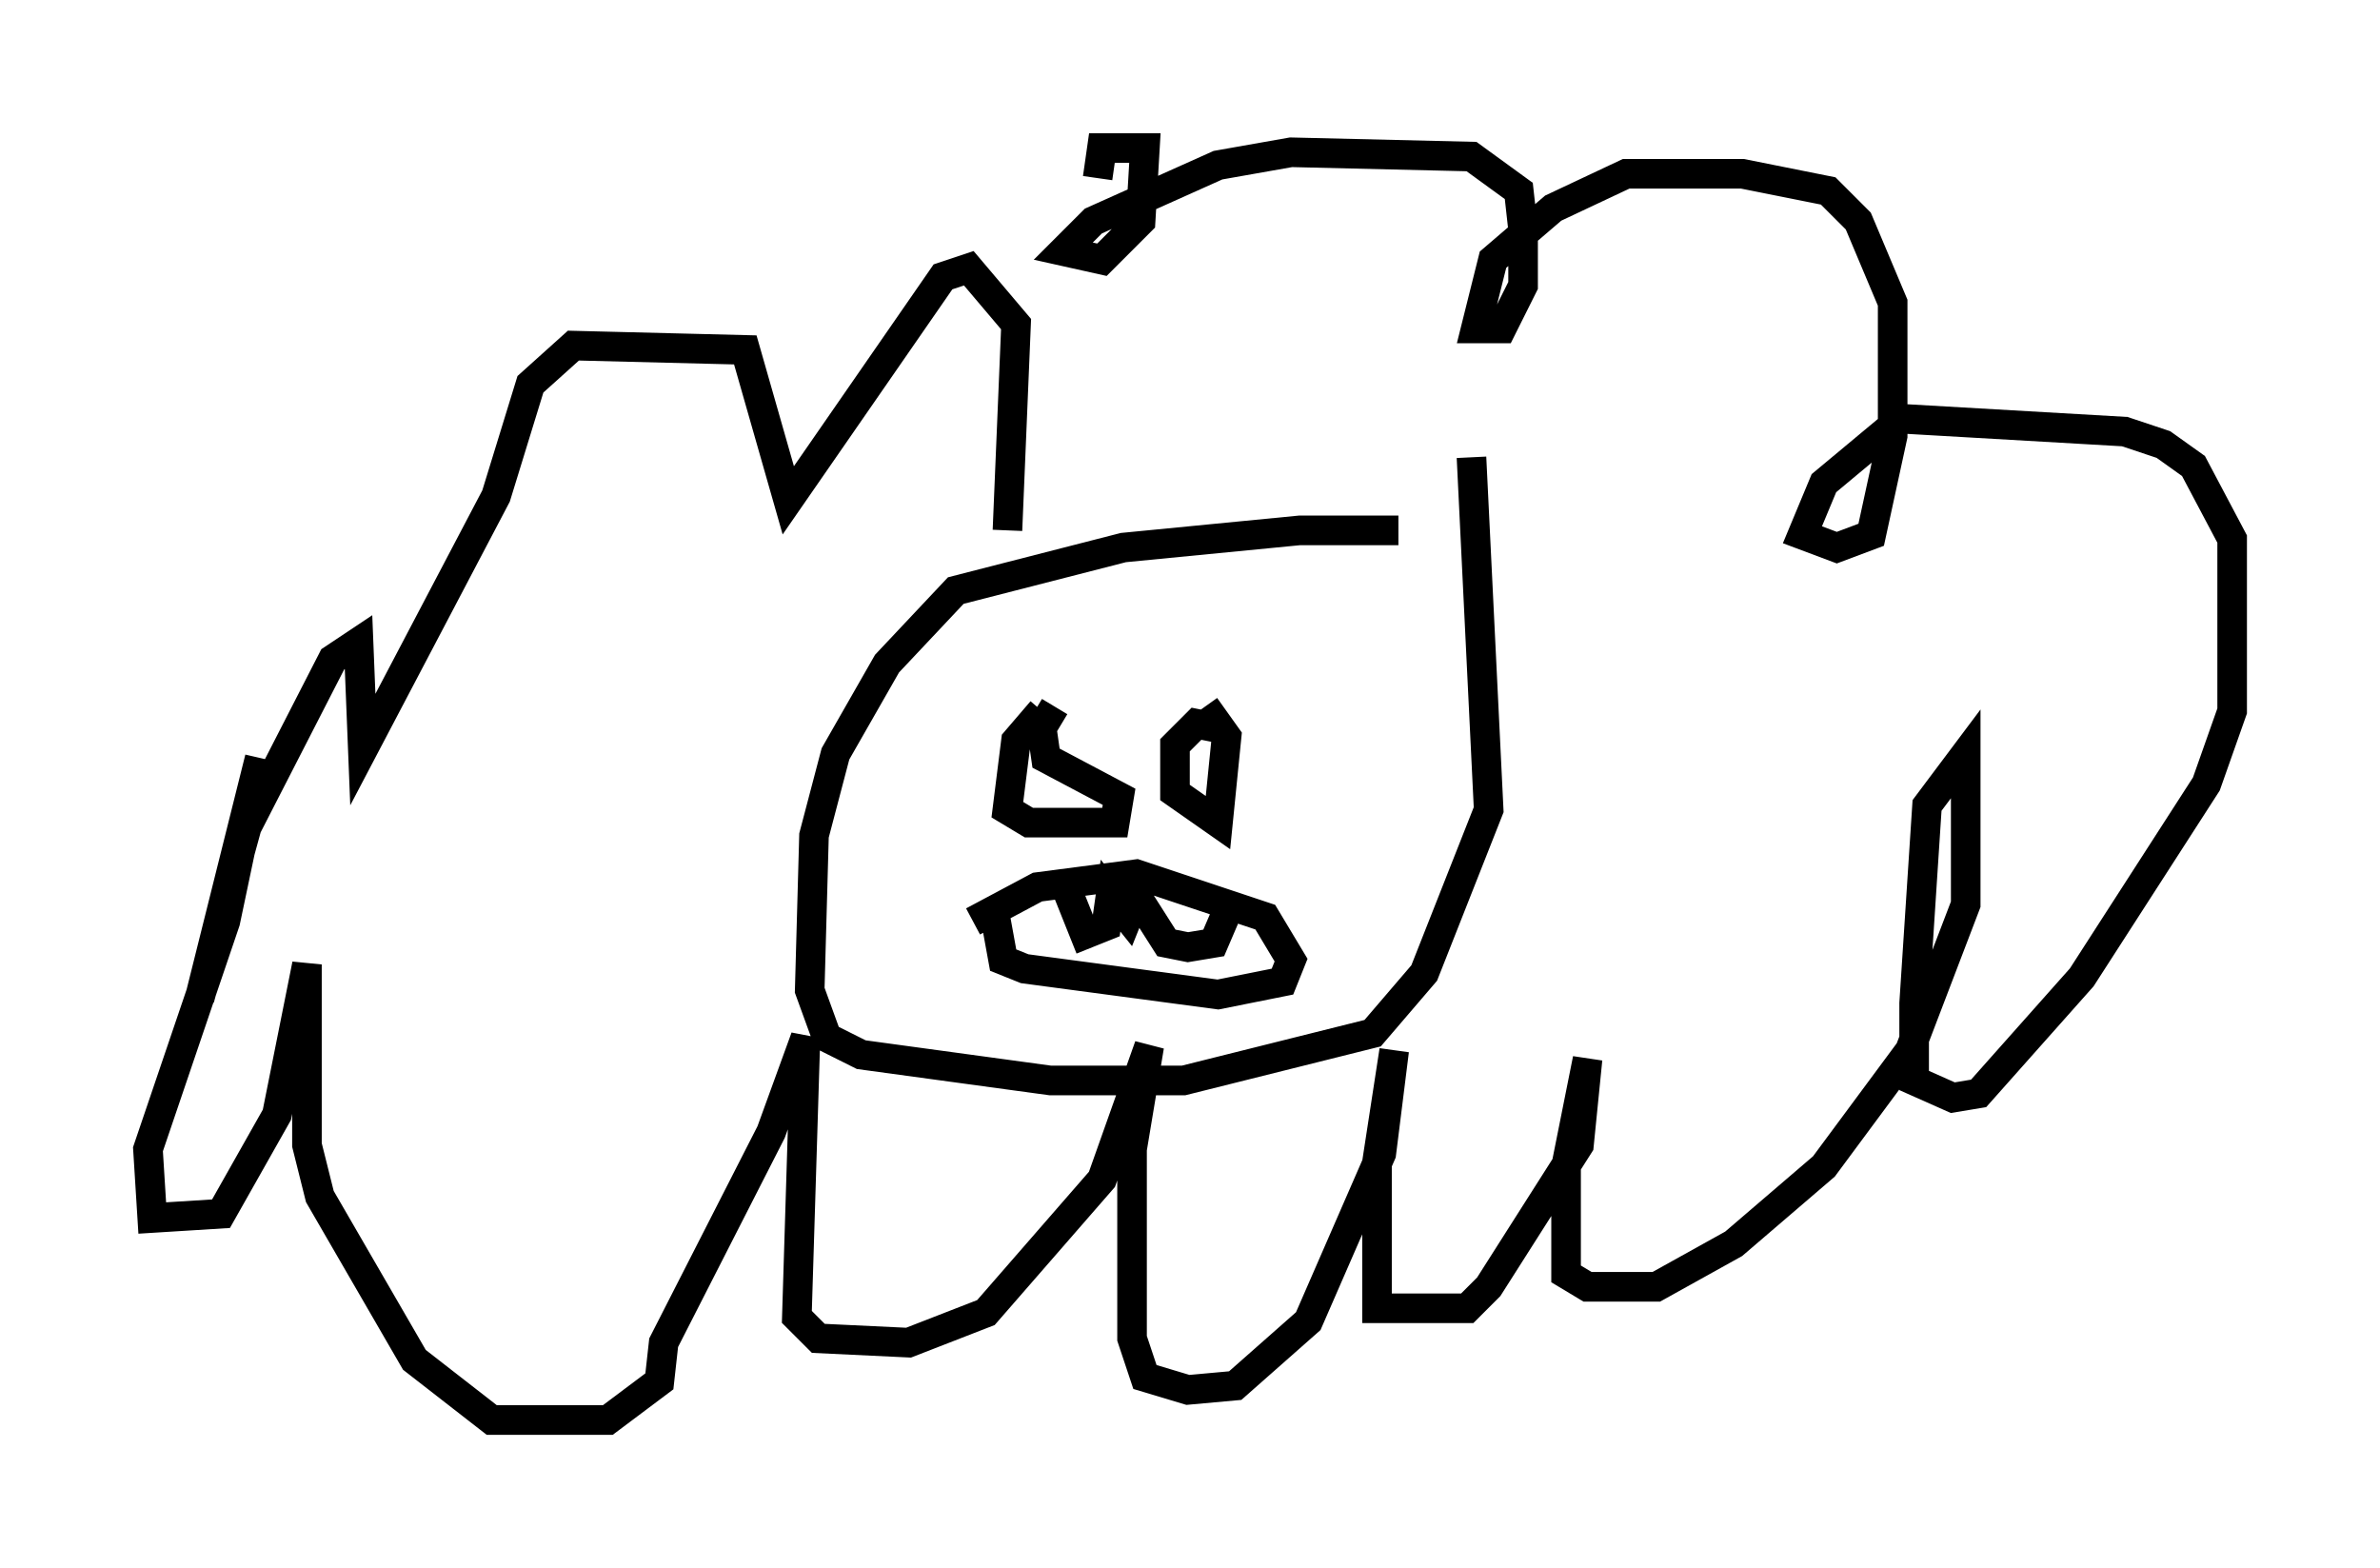 <?xml version="1.0" encoding="utf-8" ?>
<svg baseProfile="full" height="52.994" version="1.1" width="80.447" xmlns="http://www.w3.org/2000/svg" xmlns:ev="http://www.w3.org/2001/xml-events" xmlns:xlink="http://www.w3.org/1999/xlink"><defs /><rect fill="white" height="52.994" width="80.447" x="0" y="0" /><path d="M50.028, 19.089 m-2.76, -1.162 l-3.341, 0.0 -5.955, 0.581 l-5.665, 1.453 -2.324, 2.469 l-1.743, 3.05 -0.726, 2.76 l-0.145, 5.229 0.581, 1.598 l1.162, 0.581 6.391, 0.872 l4.503, 0.0 6.391, -1.598 l1.743, -2.034 2.179, -5.52 l-0.581, -11.911 m-14.525, 8.57 l-0.872, 1.017 -0.291, 2.324 l0.726, 0.436 2.905, 0.0 l0.145, -0.872 -2.469, -1.307 l-0.145, -1.017 0.436, -0.726 m5.52, 0.726 l-0.726, -0.145 -0.726, 0.726 l0.0, 1.598 1.453, 1.017 l0.291, -2.905 -0.726, -1.017 m-7.844, 7.263 l2.179, -1.162 3.341, -0.436 l4.358, 1.453 0.872, 1.453 l-0.291, 0.726 -2.179, 0.436 l-6.536, -0.872 -0.726, -0.291 l-0.291, -1.598 m2.469, -0.726 l0.581, 1.453 0.726, -0.291 l0.145, -1.017 0.581, 0.726 l0.291, -0.726 1.017, 1.598 l0.726, 0.145 0.872, -0.145 l0.436, -1.017 m-7.408, -12.927 l0.291, -6.972 -1.598, -1.888 l-0.872, 0.291 -5.229, 7.553 l-1.453, -5.084 -5.81, -0.145 l-1.453, 1.307 -1.162, 3.777 l-4.503, 8.57 -0.145, -3.631 l-0.872, 0.581 -2.905, 5.665 l-1.598, 5.81 2.034, -8.134 l-1.162, 5.52 -2.615, 7.698 l0.145, 2.324 2.324, -0.145 l1.888, -3.341 1.017, -5.084 l0.0, 6.101 0.436, 1.743 l3.196, 5.52 2.615, 2.034 l3.922, 0.0 1.743, -1.307 l0.145, -1.307 3.631, -7.117 l1.162, -3.196 -0.291, 9.441 l0.726, 0.726 3.05, 0.145 l2.615, -1.017 3.922, -4.503 l1.598, -4.503 -0.581, 3.486 l0.0, 6.391 0.436, 1.307 l1.453, 0.436 1.598, -0.145 l2.469, -2.179 2.469, -5.665 l0.436, -3.486 -0.581, 3.777 l0.0, 4.939 3.05, 0.0 l0.726, -0.726 3.05, -4.793 l0.291, -2.905 -0.726, 3.631 l0.0, 3.631 0.726, 0.436 l2.324, 0.0 2.615, -1.453 l3.05, -2.615 2.905, -3.922 l1.888, -4.939 0.0, -5.084 l-1.307, 1.743 -0.436, 6.682 l0.0, 2.615 1.307, 0.581 l0.872, -0.145 3.486, -3.922 l4.212, -6.536 0.872, -2.469 l0.0, -5.81 -1.307, -2.469 l-1.017, -0.726 -1.307, -0.436 l-7.553, -0.436 -2.615, 2.179 l-0.726, 1.743 1.162, 0.436 l1.162, -0.436 0.726, -3.341 l0.0, -4.503 -1.162, -2.76 l-1.017, -1.017 -2.905, -0.581 l-3.922, 0.0 -2.469, 1.162 l-2.034, 1.743 -0.581, 2.324 l0.872, 0.0 0.726, -1.453 l0.0, -1.888 -0.145, -1.307 l-1.598, -1.162 -6.101, -0.145 l-2.469, 0.436 -4.212, 1.888 l-1.017, 1.017 1.307, 0.291 l1.307, -1.307 0.145, -2.469 l-1.453, 0.0 -0.145, 1.017 " fill="none" stroke="black" stroke-width="1" /></svg>
